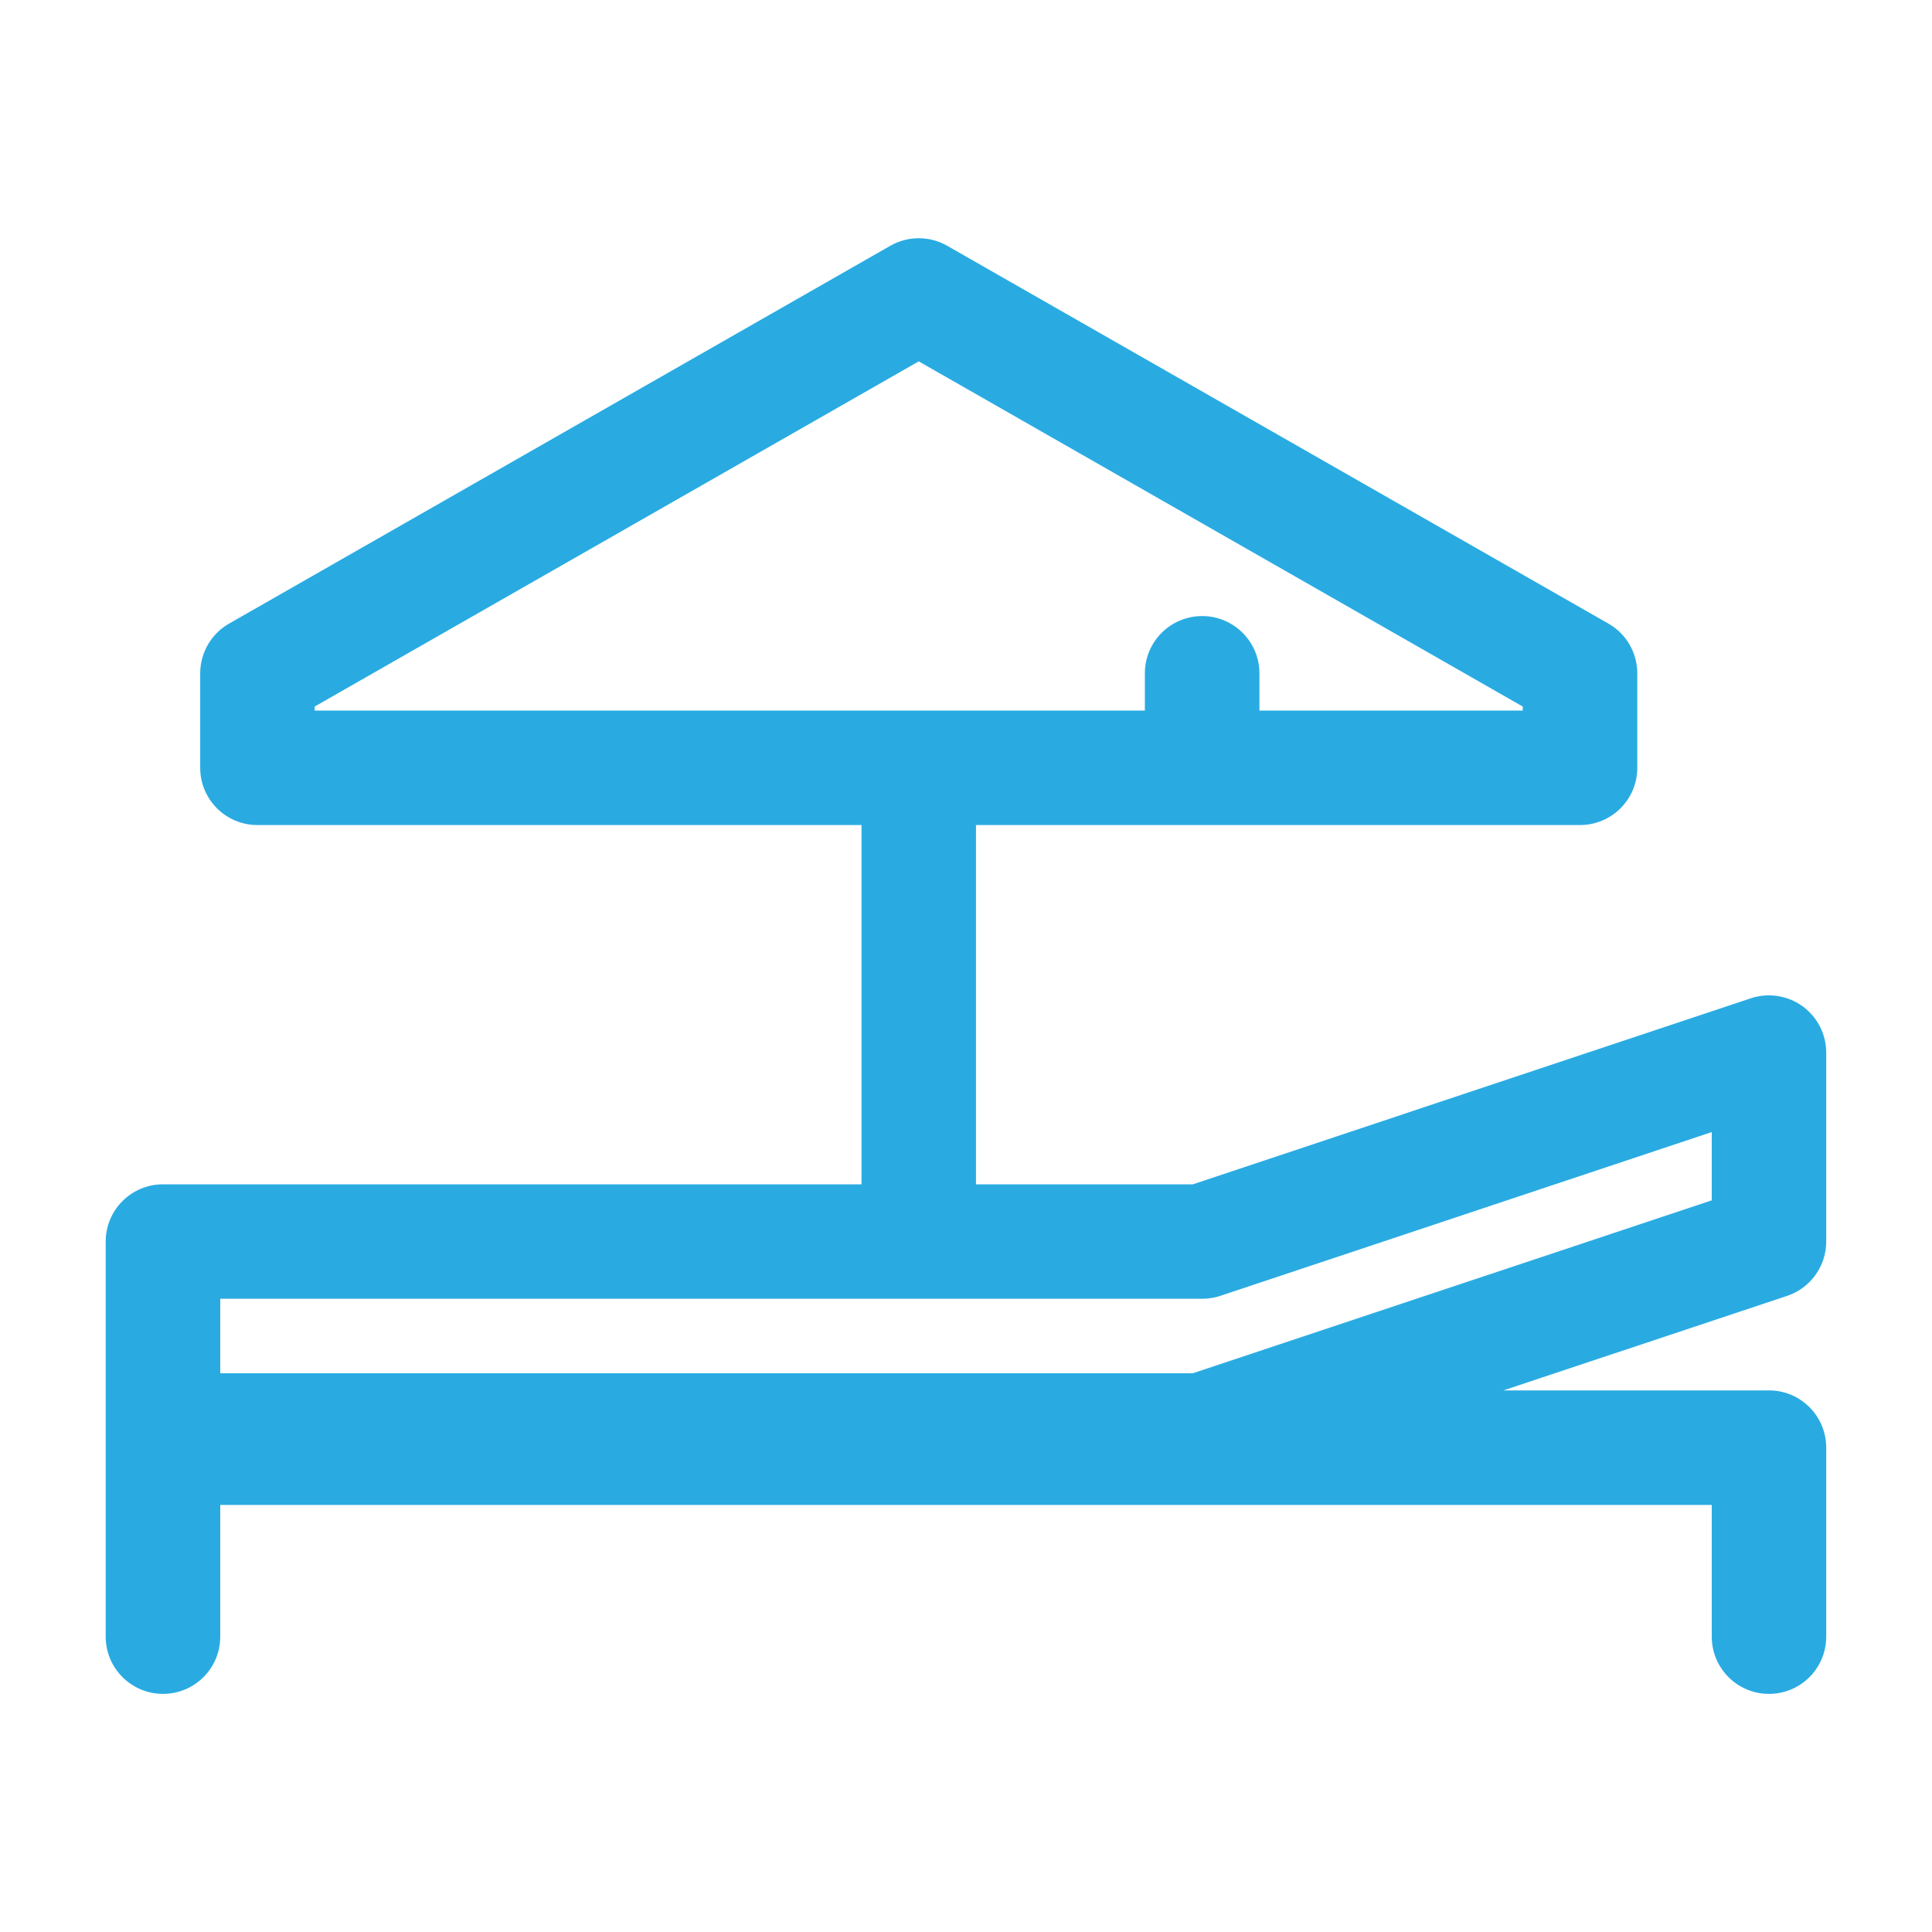 <svg width="24" height="24" viewBox="0 0 24 24" fill="none" xmlns="http://www.w3.org/2000/svg">
<g id="beachfront">
<path id="Vector" d="M1.313 20.331C1.313 20.724 1.632 21.042 2.025 21.042C2.418 21.042 2.736 20.724 2.736 20.331V18.695H21.264V20.331C21.264 20.724 21.582 21.042 21.975 21.042C22.368 21.042 22.686 20.724 22.686 20.331V17.984C22.686 17.591 22.368 17.272 21.975 17.272H18.676L22.2 16.098C22.49 16.001 22.686 15.729 22.686 15.423V13.076C22.686 12.848 22.576 12.633 22.391 12.499C22.205 12.366 21.967 12.329 21.75 12.401L14.818 14.712H12.124V10.249H19.628C20.02 10.249 20.339 9.931 20.339 9.538V8.364C20.339 8.109 20.202 7.873 19.981 7.747L11.766 3.053C11.547 2.928 11.279 2.928 11.06 3.053L2.845 7.747C2.624 7.873 2.487 8.109 2.487 8.364V9.538C2.487 9.931 2.805 10.249 3.198 10.249H10.702V14.712H2.025C1.632 14.712 1.313 15.03 1.313 15.423V20.331ZM3.909 8.777L11.413 4.489L18.916 8.777V8.827H15.645V8.364C15.645 7.972 15.326 7.653 14.934 7.653C14.541 7.653 14.222 7.971 14.222 8.364V8.827H3.909V8.777ZM21.264 14.911L14.818 17.059H2.736V16.134H14.934C15.01 16.134 15.086 16.122 15.158 16.098L21.264 14.063V14.911Z" fill="#29ABE2"/>
</g>
</svg>
